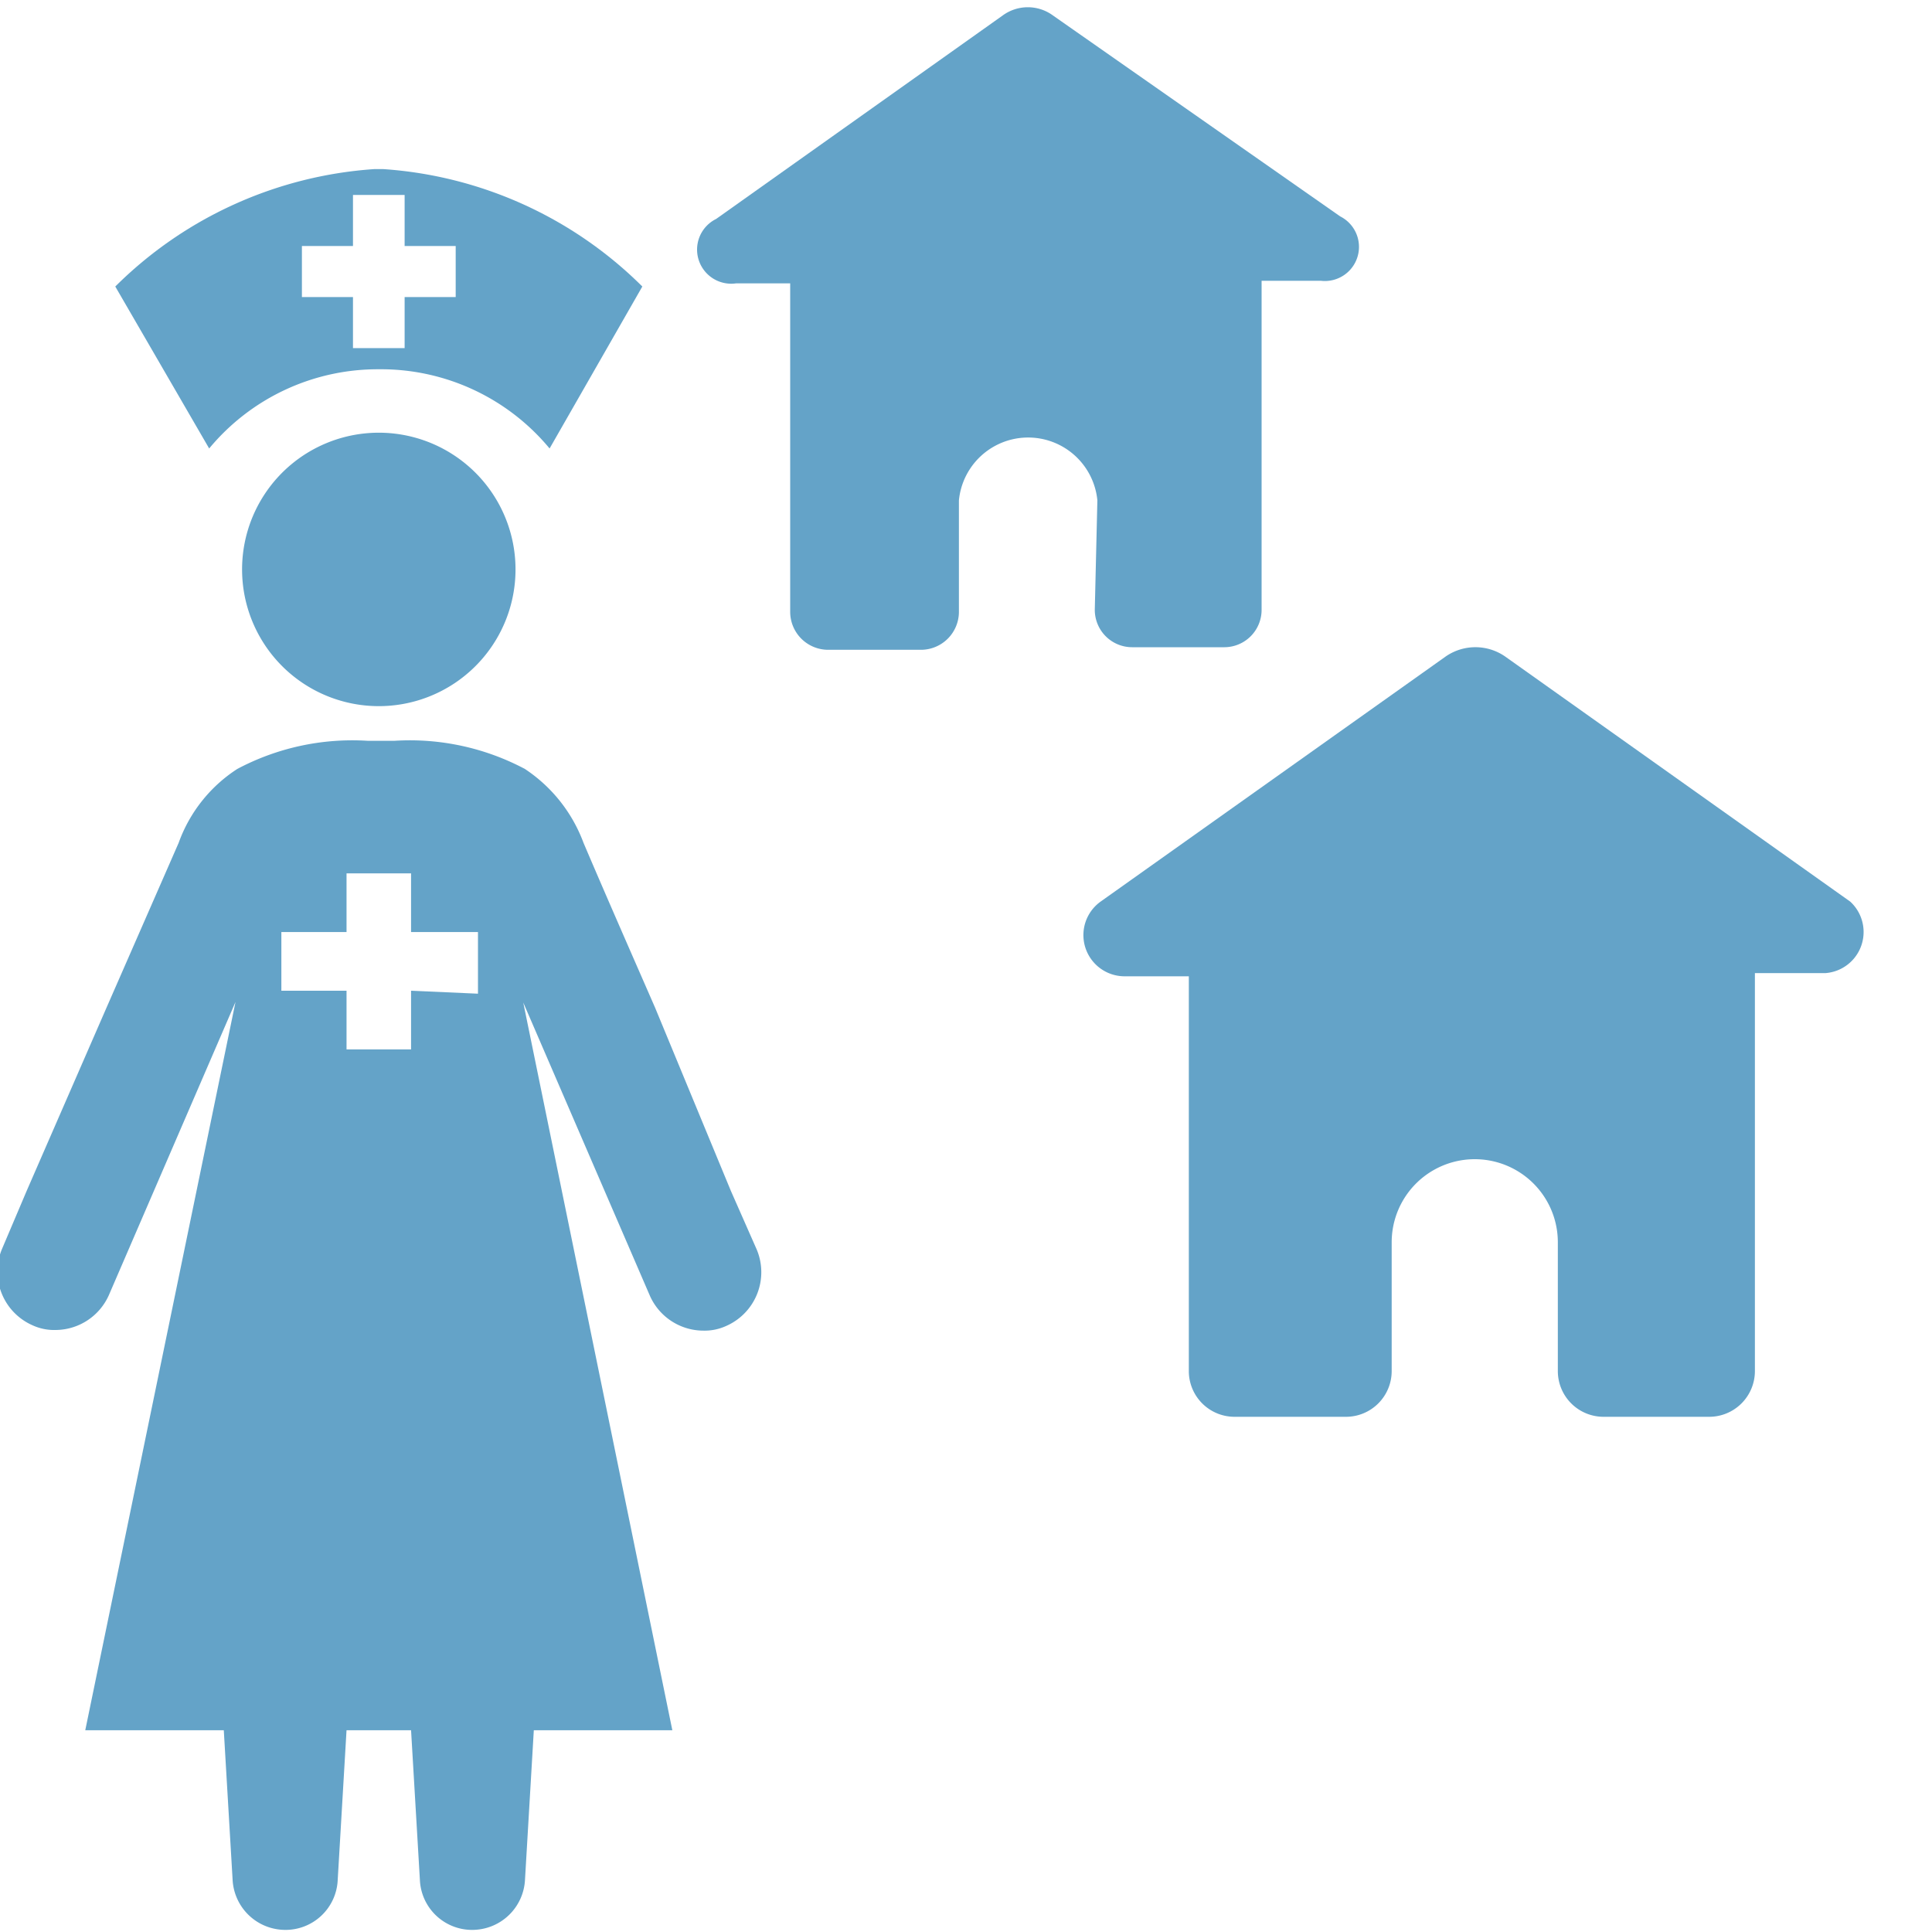 <?xml version="1.0" encoding="UTF-8"?>
<svg version="1.1" viewBox="0 0 30 30" xmlns="http://www.w3.org/2000/svg">
 <g fill="#64a3c8" fill-rule="evenodd">
  <path d="M28.73,14l-5.35-3.8a.81.81,0,0,0-.94,0L17.09,14a.64.64,0,0,0,.37,1.16h1v6.13a.71.71,0,0,0,.71.71h1.73a.71.71,0,0,0,.71-.71v-2a1.29,1.29,0,0,1,2.58,0v2a.71.71,0,0,0,.71.71h1.64a.71.71,0,0,0,.71-.71V15.11h1.1A.64.64,0,0,0,28.73,14Z"/>
  <path d="M17,9.46a.58.58,0,0,0,.58.59H19a.58.58,0,0,0,.59-.59V4.36h.92a.53.53,0,0,0,.3-1L16.35.24a.66.66,0,0,0-.78,0L11.12,3.4a.53.53,0,0,0,.31,1h.84v5.1a.59.59,0,0,0,.59.59H14.3a.59.59,0,0,0,.59-.59V7.77a1.08,1.08,0,0,1,2.15,0Z"/>
 </g>
 <path d="m4.688 3.82v0.793h0.793v0.793h0.802v-0.793h0.793v-0.793h-0.793v-0.793h-0.802v0.793zm2.734 11.61v-0.957h-1.039v-0.911h-1.002v0.911h-1.012v0.911h1.012v0.911h1.002v-0.911zm-1.54-9.696a3.399 3.399 0 0 0-2.634 1.23l-1.458-2.515a6.306 6.306 0 0 1 4.019-1.823h0.146a6.306 6.306 0 0 1 4.019 1.823l-1.44 2.515a3.399 3.399 0 0 0-2.652-1.23zm5.869 13.67a0.911 0.911 0 0 1-0.474 1.185 0.802 0.802 0 0 1-0.355 0.073 0.911 0.911 0 0 1-0.829-0.538l-1.968-4.557 2.315 11.3h-2.151l-0.137 2.324a0.82 0.82 0 0 1-0.775 0.775 0.811 0.811 0 0 1-0.857-0.775l-0.137-2.324h-1.002l-0.137 2.324a0.811 0.811 0 0 1-0.857 0.775 0.82 0.82 0 0 1-0.775-0.775l-0.137-2.324h-2.151l2.333-11.309-1.968 4.556a0.911 0.911 0 0 1-0.829 0.538 0.802 0.802 0 0 1-0.355-0.073 0.911 0.911 0 0 1-0.474-1.185l0.383-0.902 1.239-2.843 1.121-2.561a2.287 2.287 0 0 1 0.911-1.148 3.809 3.809 0 0 1 2.023-0.437h0.419a3.809 3.809 0 0 1 2.023 0.437 2.36 2.36 0 0 1 0.911 1.148c0.365 0.857 0.738 1.704 1.112 2.561l1.176 2.843zm-7.992-10.553a2.123 2.123 0 1 1 2.123 2.114 2.123 2.123 0 0 1-2.123-2.114z" fill="#64a3c8" fill-rule="evenodd" stroke-width=".911"/>
</svg>
